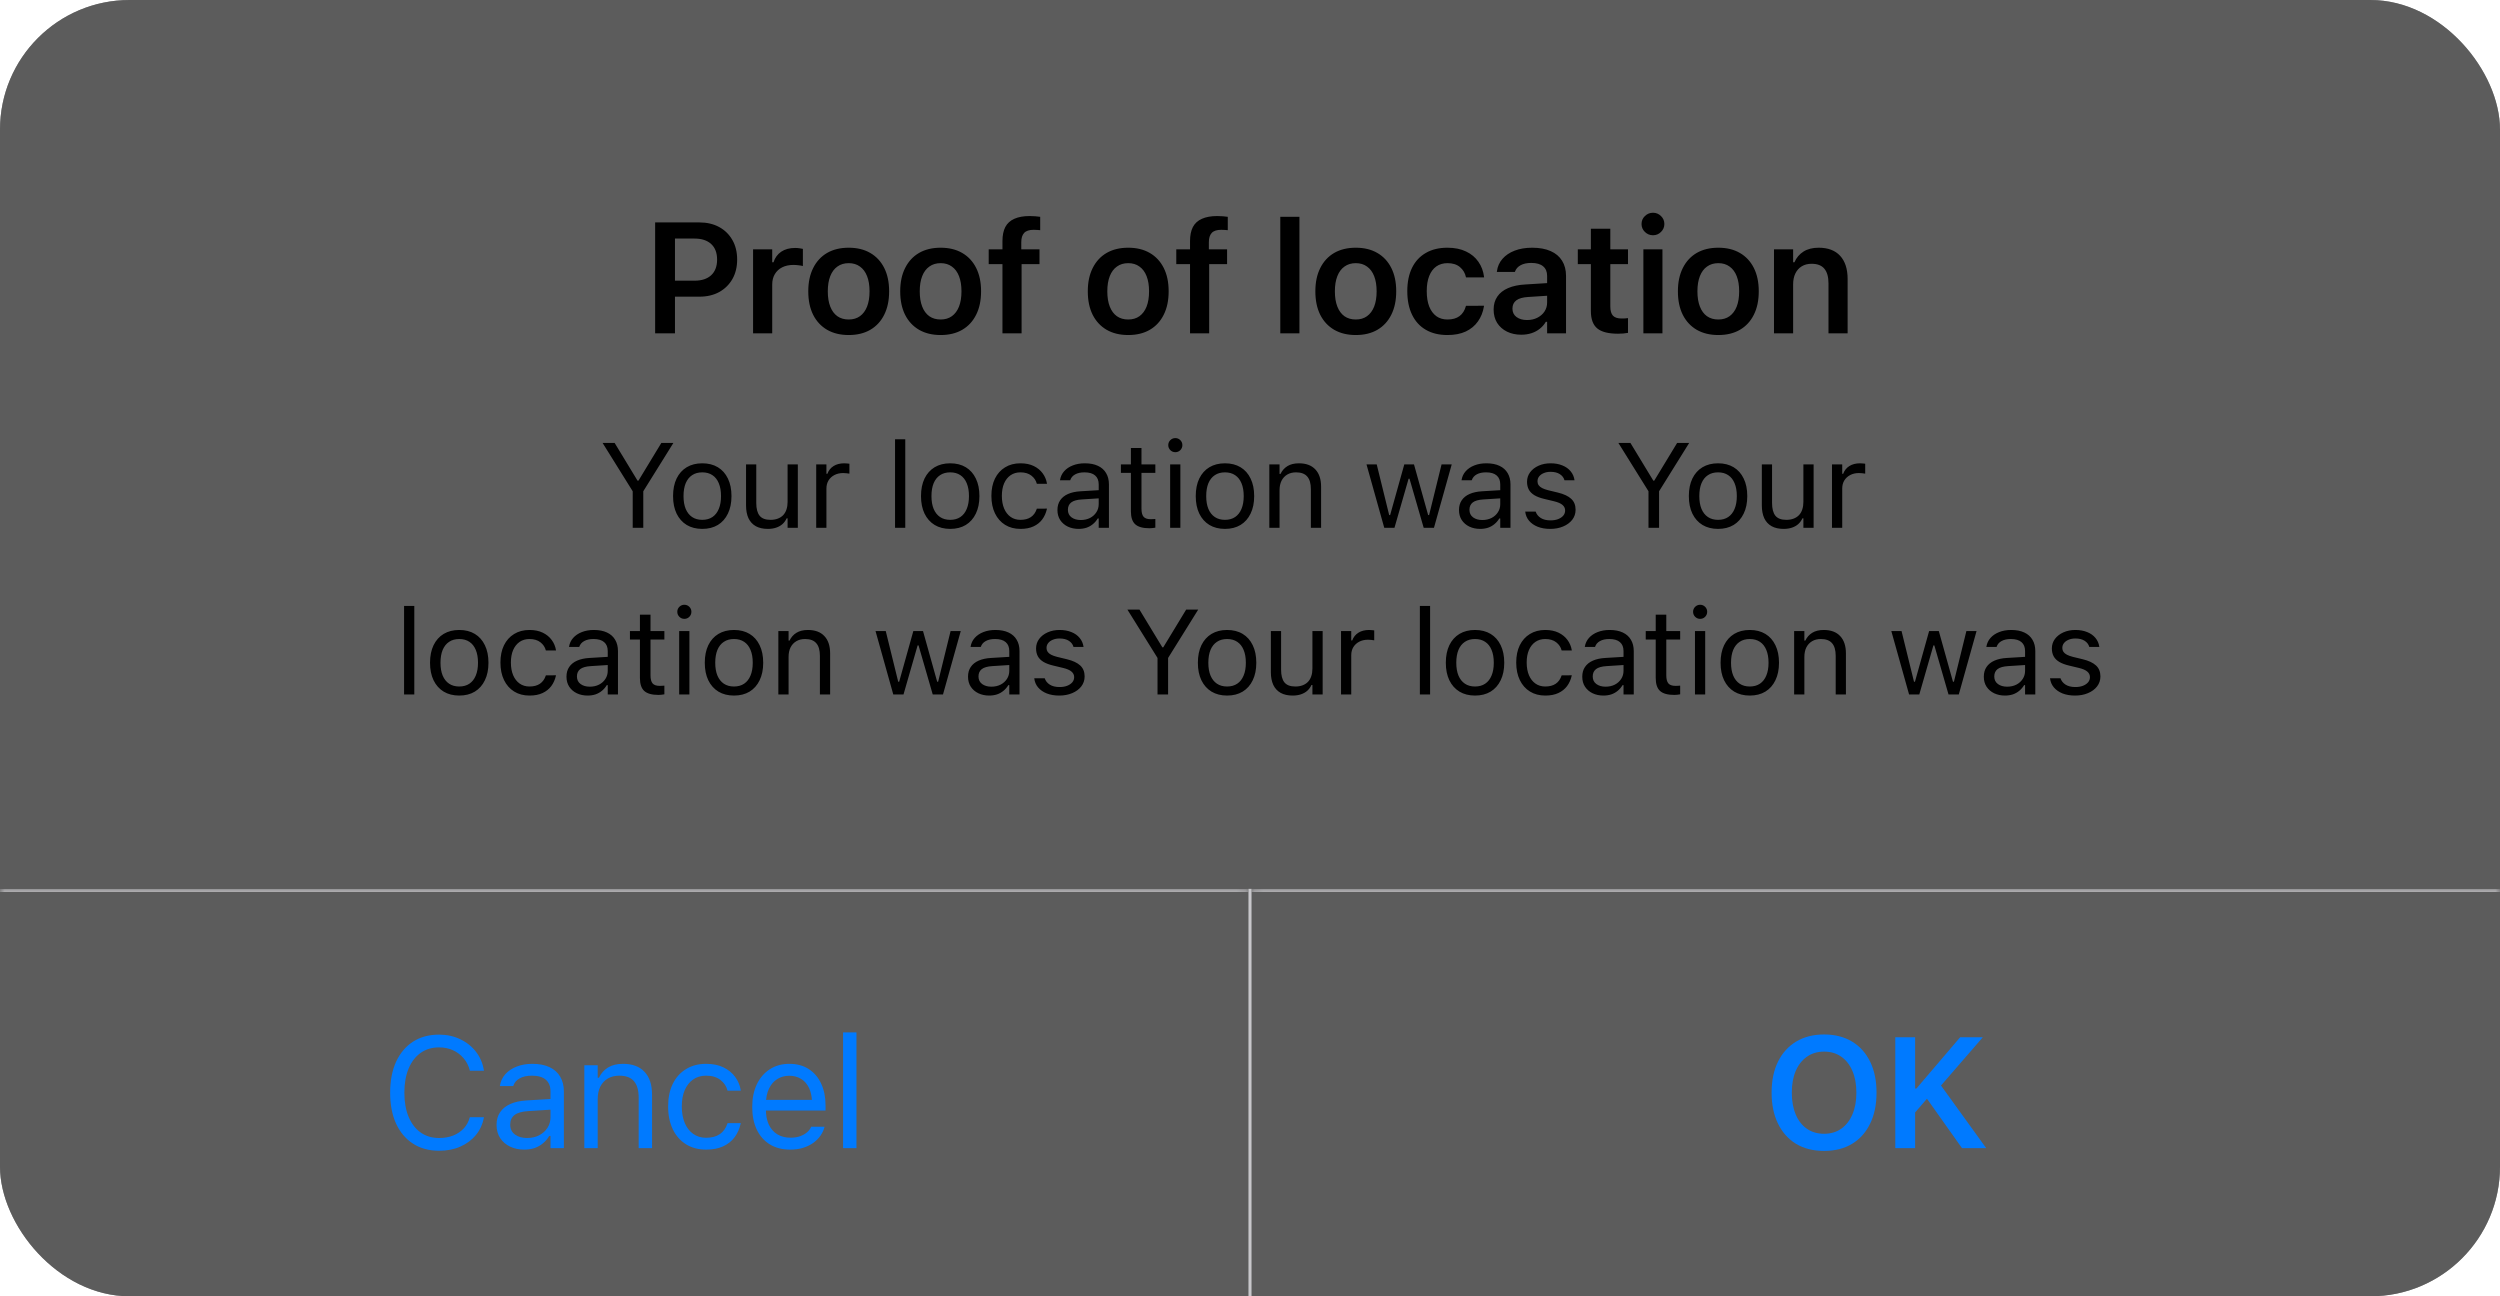 <svg width="270" height="140" viewBox="0 0 270 140" fill="none" xmlns="http://www.w3.org/2000/svg">
<g filter="url(#filter0_b_19_5733)">
<g clip-path="url(#clip0_19_5733)">
<rect width="270" height="140" rx="14" fill="#999999" fill-opacity="0.97"/>
<rect width="270" height="140" rx="14" fill="#5C5C5C" style="mix-blend-mode:color-dodge"/>
<path d="M71.826 32.041V30.314H75.014C75.783 30.314 76.381 30.117 76.807 29.725C77.233 29.326 77.446 28.767 77.446 28.048V28.031C77.446 27.306 77.233 26.747 76.807 26.355C76.381 25.962 75.783 25.765 75.014 25.765H71.826V24.022H75.537C76.35 24.022 77.061 24.188 77.67 24.52C78.279 24.852 78.755 25.32 79.098 25.923C79.441 26.52 79.612 27.221 79.612 28.023V28.04C79.612 28.836 79.441 29.537 79.098 30.14C78.755 30.737 78.279 31.205 77.67 31.543C77.061 31.875 76.35 32.041 75.537 32.041H71.826ZM70.755 36V24.022H72.897V36H70.755ZM81.332 36V26.927H83.399V28.322H83.54C83.695 27.835 83.972 27.456 84.37 27.185C84.774 26.913 85.275 26.778 85.873 26.778C86.028 26.778 86.18 26.789 86.329 26.811C86.484 26.828 86.612 26.85 86.711 26.877V28.729C86.545 28.69 86.376 28.662 86.205 28.645C86.039 28.623 85.865 28.612 85.682 28.612C85.223 28.612 84.821 28.698 84.478 28.87C84.135 29.041 83.87 29.287 83.681 29.608C83.493 29.924 83.399 30.297 83.399 30.729V36H81.332ZM91.66 36.183C90.758 36.183 89.981 35.995 89.328 35.618C88.675 35.236 88.171 34.694 87.817 33.991C87.468 33.288 87.294 32.447 87.294 31.468V31.451C87.294 30.483 87.471 29.647 87.825 28.944C88.179 28.236 88.68 27.694 89.328 27.317C89.981 26.941 90.758 26.753 91.66 26.753C92.562 26.753 93.337 26.941 93.984 27.317C94.637 27.694 95.141 28.233 95.495 28.936C95.849 29.639 96.026 30.477 96.026 31.451V31.468C96.026 32.447 95.849 33.288 95.495 33.991C95.146 34.694 94.646 35.236 93.993 35.618C93.345 35.995 92.568 36.183 91.66 36.183ZM91.66 34.506C92.136 34.506 92.54 34.387 92.872 34.149C93.21 33.905 93.467 33.56 93.644 33.111C93.821 32.658 93.91 32.112 93.91 31.476V31.459C93.91 30.817 93.821 30.273 93.644 29.824C93.467 29.37 93.21 29.025 92.872 28.787C92.54 28.543 92.136 28.421 91.66 28.421C91.184 28.421 90.777 28.543 90.44 28.787C90.102 29.025 89.845 29.37 89.668 29.824C89.491 30.273 89.402 30.817 89.402 31.459V31.476C89.402 32.112 89.491 32.658 89.668 33.111C89.845 33.565 90.1 33.911 90.432 34.149C90.769 34.387 91.179 34.506 91.66 34.506ZM101.589 36.183C100.687 36.183 99.91 35.995 99.257 35.618C98.604 35.236 98.1 34.694 97.746 33.991C97.398 33.288 97.223 32.447 97.223 31.468V31.451C97.223 30.483 97.4 29.647 97.754 28.944C98.109 28.236 98.609 27.694 99.257 27.317C99.91 26.941 100.687 26.753 101.589 26.753C102.491 26.753 103.266 26.941 103.914 27.317C104.567 27.694 105.07 28.233 105.424 28.936C105.779 29.639 105.956 30.477 105.956 31.451V31.468C105.956 32.447 105.779 33.288 105.424 33.991C105.076 34.694 104.575 35.236 103.922 35.618C103.275 35.995 102.497 36.183 101.589 36.183ZM101.589 34.506C102.065 34.506 102.469 34.387 102.801 34.149C103.139 33.905 103.396 33.56 103.573 33.111C103.75 32.658 103.839 32.112 103.839 31.476V31.459C103.839 30.817 103.75 30.273 103.573 29.824C103.396 29.37 103.139 29.025 102.801 28.787C102.469 28.543 102.065 28.421 101.589 28.421C101.114 28.421 100.707 28.543 100.369 28.787C100.032 29.025 99.774 29.37 99.597 29.824C99.42 30.273 99.332 30.817 99.332 31.459V31.476C99.332 32.112 99.42 32.658 99.597 33.111C99.774 33.565 100.029 33.911 100.361 34.149C100.699 34.387 101.108 34.506 101.589 34.506ZM108.265 36V28.529H106.779V26.927H108.265V26.031C108.265 25.422 108.367 24.919 108.572 24.52C108.782 24.122 109.106 23.826 109.543 23.632C109.98 23.433 110.534 23.333 111.203 23.333C111.425 23.333 111.63 23.341 111.818 23.358C112.006 23.369 112.18 23.388 112.341 23.416V24.86C112.263 24.849 112.164 24.841 112.042 24.835C111.92 24.824 111.787 24.819 111.643 24.819C111.156 24.819 110.81 24.932 110.606 25.159C110.401 25.381 110.299 25.71 110.299 26.147V26.927H112.266V28.529H110.332V36H108.265ZM121.848 36.183C120.946 36.183 120.169 35.995 119.516 35.618C118.863 35.236 118.359 34.694 118.005 33.991C117.656 33.288 117.482 32.447 117.482 31.468V31.451C117.482 30.483 117.659 29.647 118.013 28.944C118.367 28.236 118.868 27.694 119.516 27.317C120.169 26.941 120.946 26.753 121.848 26.753C122.75 26.753 123.525 26.941 124.173 27.317C124.825 27.694 125.329 28.233 125.683 28.936C126.037 29.639 126.214 30.477 126.214 31.451V31.468C126.214 32.447 126.037 33.288 125.683 33.991C125.335 34.694 124.834 35.236 124.181 35.618C123.533 35.995 122.756 36.183 121.848 36.183ZM121.848 34.506C122.324 34.506 122.728 34.387 123.06 34.149C123.398 33.905 123.655 33.56 123.832 33.111C124.009 32.658 124.098 32.112 124.098 31.476V31.459C124.098 30.817 124.009 30.273 123.832 29.824C123.655 29.37 123.398 29.025 123.06 28.787C122.728 28.543 122.324 28.421 121.848 28.421C121.372 28.421 120.966 28.543 120.628 28.787C120.291 29.025 120.033 29.37 119.856 29.824C119.679 30.273 119.59 30.817 119.59 31.459V31.476C119.59 32.112 119.679 32.658 119.856 33.111C120.033 33.565 120.288 33.911 120.62 34.149C120.957 34.387 121.367 34.506 121.848 34.506ZM128.524 36V28.529H127.038V26.927H128.524V26.031C128.524 25.422 128.626 24.919 128.831 24.52C129.041 24.122 129.365 23.826 129.802 23.632C130.239 23.433 130.793 23.333 131.462 23.333C131.684 23.333 131.888 23.341 132.076 23.358C132.265 23.369 132.439 23.388 132.599 23.416V24.86C132.522 24.849 132.422 24.841 132.301 24.835C132.179 24.824 132.046 24.819 131.902 24.819C131.415 24.819 131.069 24.932 130.865 25.159C130.66 25.381 130.557 25.71 130.557 26.147V26.927H132.525V28.529H130.591V36H128.524ZM138.272 36V23.416H140.339V36H138.272ZM146.425 36.183C145.523 36.183 144.746 35.995 144.093 35.618C143.44 35.236 142.936 34.694 142.582 33.991C142.233 33.288 142.059 32.447 142.059 31.468V31.451C142.059 30.483 142.236 29.647 142.59 28.944C142.944 28.236 143.445 27.694 144.093 27.317C144.746 26.941 145.523 26.753 146.425 26.753C147.327 26.753 148.102 26.941 148.749 27.317C149.402 27.694 149.906 28.233 150.26 28.936C150.614 29.639 150.791 30.477 150.791 31.451V31.468C150.791 32.447 150.614 33.288 150.26 33.991C149.911 34.694 149.411 35.236 148.758 35.618C148.11 35.995 147.333 36.183 146.425 36.183ZM146.425 34.506C146.901 34.506 147.305 34.387 147.637 34.149C147.975 33.905 148.232 33.56 148.409 33.111C148.586 32.658 148.675 32.112 148.675 31.476V31.459C148.675 30.817 148.586 30.273 148.409 29.824C148.232 29.37 147.975 29.025 147.637 28.787C147.305 28.543 146.901 28.421 146.425 28.421C145.949 28.421 145.543 28.543 145.205 28.787C144.867 29.025 144.61 29.37 144.433 29.824C144.256 30.273 144.167 30.817 144.167 31.459V31.476C144.167 32.112 144.256 32.658 144.433 33.111C144.61 33.565 144.865 33.911 145.197 34.149C145.534 34.387 145.944 34.506 146.425 34.506ZM156.33 36.183C155.417 36.183 154.636 35.995 153.989 35.618C153.341 35.242 152.846 34.7 152.503 33.991C152.16 33.283 151.988 32.436 151.988 31.451V31.435C151.988 30.455 152.16 29.617 152.503 28.919C152.846 28.222 153.341 27.688 153.989 27.317C154.636 26.941 155.414 26.753 156.321 26.753C157.102 26.753 157.771 26.889 158.33 27.16C158.895 27.425 159.34 27.796 159.667 28.272C159.999 28.742 160.203 29.293 160.281 29.924V29.957H158.33L158.322 29.932C158.228 29.489 158.012 29.127 157.674 28.845C157.342 28.562 156.894 28.421 156.33 28.421C155.859 28.421 155.455 28.54 155.118 28.778C154.786 29.016 154.531 29.359 154.354 29.808C154.177 30.256 154.088 30.798 154.088 31.435V31.451C154.088 32.093 154.177 32.644 154.354 33.103C154.537 33.557 154.794 33.905 155.126 34.149C155.458 34.387 155.859 34.506 156.33 34.506C156.866 34.506 157.298 34.384 157.625 34.141C157.957 33.897 158.186 33.537 158.314 33.062L158.33 33.028L160.272 33.02L160.264 33.095C160.165 33.709 159.949 34.248 159.617 34.713C159.29 35.178 158.853 35.541 158.305 35.801C157.757 36.055 157.099 36.183 156.33 36.183ZM164.292 36.149C163.722 36.149 163.21 36.039 162.756 35.817C162.308 35.596 161.954 35.283 161.694 34.879C161.439 34.47 161.312 33.988 161.312 33.435V33.419C161.312 32.882 161.445 32.42 161.71 32.032C161.976 31.639 162.366 31.332 162.881 31.111C163.395 30.89 164.021 30.759 164.757 30.721L168.11 30.513V31.875L165.047 32.074C164.466 32.107 164.037 32.229 163.76 32.439C163.484 32.649 163.345 32.943 163.345 33.319V33.335C163.345 33.723 163.492 34.024 163.785 34.24C164.084 34.456 164.463 34.564 164.923 34.564C165.338 34.564 165.708 34.481 166.035 34.315C166.361 34.149 166.619 33.925 166.807 33.643C166.995 33.355 167.089 33.031 167.089 32.671V29.799C167.089 29.346 166.945 29 166.657 28.762C166.37 28.518 165.944 28.396 165.379 28.396C164.909 28.396 164.524 28.48 164.225 28.645C163.926 28.806 163.724 29.036 163.619 29.334L163.611 29.368H161.66L161.669 29.293C161.735 28.784 161.934 28.338 162.266 27.956C162.598 27.575 163.038 27.279 163.586 27.068C164.134 26.858 164.765 26.753 165.479 26.753C166.265 26.753 166.929 26.875 167.471 27.118C168.013 27.356 168.426 27.705 168.708 28.164C168.99 28.618 169.131 29.163 169.131 29.799V36H167.089V34.755H166.948C166.782 35.043 166.566 35.292 166.301 35.502C166.04 35.712 165.742 35.873 165.404 35.983C165.066 36.094 164.696 36.149 164.292 36.149ZM174.752 36.041C173.712 36.041 172.962 35.851 172.503 35.469C172.044 35.087 171.814 34.462 171.814 33.593V28.529H170.403V26.927H171.814V24.703H173.914V26.927H175.823V28.529H173.914V33.103C173.914 33.551 174.008 33.88 174.196 34.091C174.39 34.296 174.7 34.398 175.126 34.398C175.275 34.398 175.397 34.395 175.491 34.39C175.591 34.379 175.701 34.367 175.823 34.356V35.95C175.679 35.978 175.513 36 175.325 36.017C175.142 36.033 174.952 36.041 174.752 36.041ZM177.485 36V26.927H179.544V36H177.485ZM178.523 25.408C178.185 25.408 177.894 25.289 177.651 25.051C177.407 24.813 177.286 24.528 177.286 24.196C177.286 23.853 177.407 23.565 177.651 23.333C177.894 23.095 178.185 22.976 178.523 22.976C178.86 22.976 179.148 23.095 179.386 23.333C179.629 23.565 179.751 23.853 179.751 24.196C179.751 24.528 179.629 24.813 179.386 25.051C179.148 25.289 178.86 25.408 178.523 25.408ZM185.58 36.183C184.678 36.183 183.9 35.995 183.247 35.618C182.594 35.236 182.091 34.694 181.737 33.991C181.388 33.288 181.214 32.447 181.214 31.468V31.451C181.214 30.483 181.391 29.647 181.745 28.944C182.099 28.236 182.6 27.694 183.247 27.317C183.9 26.941 184.678 26.753 185.58 26.753C186.482 26.753 187.257 26.941 187.904 27.317C188.557 27.694 189.061 28.233 189.415 28.936C189.769 29.639 189.946 30.477 189.946 31.451V31.468C189.946 32.447 189.769 33.288 189.415 33.991C189.066 34.694 188.565 35.236 187.912 35.618C187.265 35.995 186.487 36.183 185.58 36.183ZM185.58 34.506C186.056 34.506 186.46 34.387 186.792 34.149C187.129 33.905 187.387 33.56 187.564 33.111C187.741 32.658 187.829 32.112 187.829 31.476V31.459C187.829 30.817 187.741 30.273 187.564 29.824C187.387 29.37 187.129 29.025 186.792 28.787C186.46 28.543 186.056 28.421 185.58 28.421C185.104 28.421 184.697 28.543 184.36 28.787C184.022 29.025 183.765 29.37 183.588 29.824C183.411 30.273 183.322 30.817 183.322 31.459V31.476C183.322 32.112 183.411 32.658 183.588 33.111C183.765 33.565 184.019 33.911 184.351 34.149C184.689 34.387 185.098 34.506 185.58 34.506ZM191.591 36V26.927H193.658V28.322H193.799C194.015 27.829 194.342 27.445 194.779 27.168C195.216 26.891 195.761 26.753 196.414 26.753C197.427 26.753 198.201 27.046 198.738 27.633C199.275 28.219 199.543 29.052 199.543 30.131V36H197.477V30.613C197.477 29.904 197.327 29.373 197.028 29.019C196.735 28.665 196.276 28.488 195.65 28.488C195.241 28.488 194.887 28.579 194.588 28.762C194.289 28.944 194.059 29.202 193.899 29.534C193.738 29.866 193.658 30.259 193.658 30.712V36H191.591Z" fill="black"/>
<path d="M68.332 57V53.058L65.082 47.84H66.383L68.852 51.909H68.954L71.423 47.84H72.724L69.474 53.058V57H68.332ZM75.845 57.121C75.198 57.121 74.637 56.979 74.163 56.695C73.694 56.408 73.33 55.999 73.072 55.47C72.818 54.941 72.691 54.313 72.691 53.585V53.572C72.691 52.84 72.818 52.21 73.072 51.681C73.33 51.152 73.694 50.745 74.163 50.462C74.637 50.178 75.198 50.037 75.845 50.037C76.497 50.037 77.058 50.178 77.528 50.462C77.997 50.745 78.359 51.152 78.613 51.681C78.871 52.21 79 52.84 79 53.572V53.585C79 54.313 78.871 54.941 78.613 55.47C78.359 55.999 77.997 56.408 77.528 56.695C77.058 56.979 76.497 57.121 75.845 57.121ZM75.845 56.143C76.277 56.143 76.643 56.041 76.944 55.838C77.244 55.635 77.472 55.343 77.629 54.962C77.79 54.581 77.87 54.122 77.87 53.585V53.572C77.87 53.031 77.79 52.569 77.629 52.188C77.472 51.808 77.244 51.518 76.944 51.319C76.643 51.116 76.277 51.014 75.845 51.014C75.414 51.014 75.048 51.116 74.747 51.319C74.447 51.518 74.216 51.808 74.055 52.188C73.899 52.569 73.82 53.031 73.82 53.572V53.585C73.82 54.122 73.899 54.581 74.055 54.962C74.216 55.343 74.447 55.635 74.747 55.838C75.048 56.041 75.414 56.143 75.845 56.143ZM82.928 57.121C82.411 57.121 81.978 57.023 81.626 56.829C81.275 56.63 81.011 56.342 80.833 55.965C80.659 55.584 80.573 55.125 80.573 54.588V50.157H81.677V54.321C81.677 54.935 81.796 55.392 82.033 55.692C82.274 55.993 82.667 56.143 83.213 56.143C83.514 56.143 83.778 56.099 84.007 56.01C84.239 55.921 84.434 55.794 84.591 55.629C84.747 55.46 84.864 55.257 84.94 55.02C85.02 54.778 85.06 54.508 85.06 54.207V50.157H86.165V57H85.06V55.978H84.959C84.849 56.219 84.699 56.427 84.508 56.6C84.318 56.769 84.089 56.898 83.823 56.987C83.56 57.076 83.262 57.121 82.928 57.121ZM88.15 57V50.157H89.254V51.173H89.356C89.487 50.813 89.709 50.534 90.022 50.335C90.336 50.136 90.723 50.037 91.184 50.037C91.29 50.037 91.394 50.043 91.495 50.056C91.601 50.064 91.681 50.073 91.736 50.081V51.154C91.622 51.133 91.51 51.118 91.4 51.109C91.294 51.097 91.18 51.09 91.057 51.09C90.706 51.09 90.395 51.16 90.124 51.3C89.853 51.44 89.639 51.634 89.483 51.884C89.331 52.133 89.254 52.425 89.254 52.76V57H88.15ZM96.665 57V47.44H97.769V57H96.665ZM102.623 57.121C101.976 57.121 101.415 56.979 100.941 56.695C100.472 56.408 100.108 55.999 99.85 55.47C99.596 54.941 99.469 54.313 99.469 53.585V53.572C99.469 52.84 99.596 52.21 99.85 51.681C100.108 51.152 100.472 50.745 100.941 50.462C101.415 50.178 101.976 50.037 102.623 50.037C103.275 50.037 103.836 50.178 104.306 50.462C104.775 50.745 105.137 51.152 105.391 51.681C105.649 52.21 105.778 52.84 105.778 53.572V53.585C105.778 54.313 105.649 54.941 105.391 55.47C105.137 55.999 104.775 56.408 104.306 56.695C103.836 56.979 103.275 57.121 102.623 57.121ZM102.623 56.143C103.055 56.143 103.421 56.041 103.722 55.838C104.022 55.635 104.251 55.343 104.407 54.962C104.568 54.581 104.648 54.122 104.648 53.585V53.572C104.648 53.031 104.568 52.569 104.407 52.188C104.251 51.808 104.022 51.518 103.722 51.319C103.421 51.116 103.055 51.014 102.623 51.014C102.192 51.014 101.826 51.116 101.525 51.319C101.225 51.518 100.994 51.808 100.833 52.188C100.677 52.569 100.598 53.031 100.598 53.572V53.585C100.598 54.122 100.677 54.581 100.833 54.962C100.994 55.343 101.225 55.635 101.525 55.838C101.826 56.041 102.192 56.143 102.623 56.143ZM110.213 57.121C109.574 57.121 109.02 56.975 108.55 56.683C108.081 56.391 107.717 55.978 107.458 55.445C107.2 54.912 107.071 54.283 107.071 53.56V53.547C107.071 52.836 107.198 52.218 107.452 51.693C107.71 51.169 108.074 50.762 108.544 50.475C109.014 50.183 109.568 50.037 110.207 50.037C110.761 50.037 111.24 50.134 111.642 50.329C112.044 50.523 112.365 50.786 112.606 51.116C112.848 51.442 113.002 51.808 113.07 52.214L113.076 52.252H111.978L111.972 52.233C111.887 51.894 111.694 51.607 111.394 51.37C111.094 51.133 110.698 51.014 110.207 51.014C109.797 51.014 109.441 51.118 109.141 51.325C108.84 51.533 108.607 51.827 108.442 52.208C108.282 52.584 108.201 53.031 108.201 53.547V53.56C108.201 54.084 108.284 54.541 108.449 54.931C108.614 55.316 108.847 55.614 109.147 55.826C109.447 56.037 109.801 56.143 110.207 56.143C110.668 56.143 111.045 56.044 111.337 55.845C111.629 55.646 111.838 55.356 111.965 54.975L111.978 54.937L113.07 54.931L113.057 55.001C112.964 55.411 112.799 55.777 112.562 56.099C112.325 56.416 112.012 56.666 111.623 56.848C111.233 57.03 110.763 57.121 110.213 57.121ZM116.489 57.121C116.058 57.121 115.668 57.038 115.321 56.873C114.979 56.708 114.706 56.473 114.503 56.169C114.304 55.864 114.204 55.504 114.204 55.089V55.077C114.204 54.67 114.302 54.323 114.496 54.036C114.691 53.744 114.974 53.515 115.347 53.35C115.719 53.185 116.17 53.088 116.699 53.058L119.213 52.906V53.788L116.832 53.94C116.312 53.97 115.931 54.078 115.69 54.264C115.453 54.45 115.334 54.713 115.334 55.051V55.064C115.334 55.411 115.465 55.682 115.728 55.877C115.99 56.067 116.32 56.162 116.718 56.162C117.095 56.162 117.429 56.088 117.721 55.94C118.013 55.788 118.241 55.582 118.406 55.324C118.576 55.066 118.66 54.774 118.66 54.448V52.315C118.66 51.892 118.531 51.571 118.273 51.351C118.019 51.126 117.636 51.014 117.124 51.014C116.714 51.014 116.377 51.088 116.115 51.236C115.852 51.38 115.677 51.585 115.588 51.852L115.582 51.871H114.477L114.484 51.833C114.543 51.473 114.691 51.16 114.928 50.894C115.169 50.623 115.48 50.413 115.861 50.265C116.242 50.113 116.676 50.037 117.162 50.037C117.721 50.037 118.193 50.128 118.578 50.31C118.967 50.492 119.261 50.754 119.46 51.097C119.663 51.435 119.765 51.842 119.765 52.315V57H118.66V55.991H118.559C118.415 56.232 118.239 56.437 118.032 56.606C117.829 56.776 117.598 56.905 117.34 56.994C117.082 57.078 116.798 57.121 116.489 57.121ZM124.136 57.051C123.434 57.051 122.924 56.909 122.607 56.626C122.294 56.342 122.137 55.874 122.137 55.223V51.071H121.058V50.157H122.137V48.386H123.28V50.157H124.778V51.071H123.28V54.943C123.28 55.345 123.356 55.635 123.508 55.813C123.66 55.986 123.914 56.073 124.27 56.073C124.367 56.073 124.45 56.071 124.517 56.067C124.589 56.063 124.676 56.056 124.778 56.048V56.987C124.672 57.004 124.566 57.019 124.46 57.032C124.354 57.044 124.247 57.051 124.136 57.051ZM126.375 57V50.157H127.48V57H126.375ZM126.934 48.837C126.727 48.837 126.547 48.763 126.394 48.615C126.246 48.462 126.172 48.283 126.172 48.075C126.172 47.864 126.246 47.684 126.394 47.536C126.547 47.388 126.727 47.313 126.934 47.313C127.146 47.313 127.325 47.388 127.474 47.536C127.622 47.684 127.696 47.864 127.696 48.075C127.696 48.283 127.622 48.462 127.474 48.615C127.325 48.763 127.146 48.837 126.934 48.837ZM132.296 57.121C131.648 57.121 131.088 56.979 130.614 56.695C130.144 56.408 129.78 55.999 129.522 55.47C129.268 54.941 129.141 54.313 129.141 53.585V53.572C129.141 52.84 129.268 52.21 129.522 51.681C129.78 51.152 130.144 50.745 130.614 50.462C131.088 50.178 131.648 50.037 132.296 50.037C132.948 50.037 133.508 50.178 133.978 50.462C134.448 50.745 134.81 51.152 135.063 51.681C135.322 52.21 135.451 52.84 135.451 53.572V53.585C135.451 54.313 135.322 54.941 135.063 55.47C134.81 55.999 134.448 56.408 133.978 56.695C133.508 56.979 132.948 57.121 132.296 57.121ZM132.296 56.143C132.728 56.143 133.094 56.041 133.394 55.838C133.694 55.635 133.923 55.343 134.08 54.962C134.24 54.581 134.321 54.122 134.321 53.585V53.572C134.321 53.031 134.24 52.569 134.08 52.188C133.923 51.808 133.694 51.518 133.394 51.319C133.094 51.116 132.728 51.014 132.296 51.014C131.864 51.014 131.498 51.116 131.198 51.319C130.897 51.518 130.667 51.808 130.506 52.188C130.349 52.569 130.271 53.031 130.271 53.572V53.585C130.271 54.122 130.349 54.581 130.506 54.962C130.667 55.343 130.897 55.635 131.198 55.838C131.498 56.041 131.864 56.143 132.296 56.143ZM137.087 57V50.157H138.191V51.185H138.293C138.466 50.822 138.716 50.54 139.042 50.341C139.367 50.138 139.782 50.037 140.286 50.037C141.056 50.037 141.646 50.257 142.057 50.697C142.471 51.133 142.679 51.757 142.679 52.569V57H141.574V52.836C141.574 52.218 141.443 51.761 141.181 51.465C140.923 51.164 140.521 51.014 139.975 51.014C139.611 51.014 139.296 51.092 139.029 51.249C138.762 51.406 138.555 51.628 138.407 51.916C138.263 52.203 138.191 52.548 138.191 52.95V57H137.087ZM149.499 57L147.582 50.157H148.686L150.032 55.629H150.134L151.663 50.157H152.711L154.241 55.629H154.342L155.688 50.157H156.786L154.869 57H153.758L152.228 51.706H152.127L150.603 57H149.499ZM159.856 57.121C159.425 57.121 159.035 57.038 158.688 56.873C158.346 56.708 158.073 56.473 157.87 56.169C157.671 55.864 157.571 55.504 157.571 55.089V55.077C157.571 54.67 157.669 54.323 157.863 54.036C158.058 53.744 158.341 53.515 158.714 53.35C159.086 53.185 159.537 53.088 160.066 53.058L162.58 52.906V53.788L160.199 53.94C159.679 53.97 159.298 54.078 159.057 54.264C158.82 54.45 158.701 54.713 158.701 55.051V55.064C158.701 55.411 158.832 55.682 159.095 55.877C159.357 56.067 159.687 56.162 160.085 56.162C160.462 56.162 160.796 56.088 161.088 55.94C161.38 55.788 161.608 55.582 161.773 55.324C161.943 55.066 162.027 54.774 162.027 54.448V52.315C162.027 51.892 161.898 51.571 161.64 51.351C161.386 51.126 161.003 51.014 160.491 51.014C160.081 51.014 159.744 51.088 159.482 51.236C159.22 51.38 159.044 51.585 158.955 51.852L158.949 51.871H157.844L157.851 51.833C157.91 51.473 158.058 51.16 158.295 50.894C158.536 50.623 158.847 50.413 159.228 50.265C159.609 50.113 160.043 50.037 160.529 50.037C161.088 50.037 161.56 50.128 161.945 50.31C162.334 50.492 162.628 50.754 162.827 51.097C163.03 51.435 163.132 51.842 163.132 52.315V57H162.027V55.991H161.926C161.782 56.232 161.606 56.437 161.399 56.606C161.196 56.776 160.965 56.905 160.707 56.994C160.449 57.078 160.165 57.121 159.856 57.121ZM167.421 57.121C166.913 57.121 166.465 57.044 166.075 56.892C165.686 56.736 165.373 56.518 165.136 56.238C164.903 55.959 164.766 55.631 164.723 55.254H165.853C165.946 55.538 166.128 55.766 166.399 55.94C166.67 56.113 167.023 56.2 167.459 56.2C167.768 56.2 168.039 56.156 168.272 56.067C168.509 55.974 168.695 55.849 168.83 55.692C168.966 55.532 169.033 55.347 169.033 55.14V55.127C169.033 54.895 168.94 54.698 168.754 54.537C168.568 54.372 168.263 54.239 167.84 54.137L166.78 53.883C166.353 53.782 166.001 53.651 165.726 53.49C165.451 53.325 165.248 53.124 165.117 52.887C164.986 52.645 164.92 52.362 164.92 52.036V52.03C164.92 51.649 165.03 51.308 165.25 51.008C165.474 50.707 165.779 50.47 166.164 50.297C166.549 50.123 166.983 50.037 167.465 50.037C167.944 50.037 168.367 50.113 168.735 50.265C169.107 50.413 169.406 50.625 169.63 50.9C169.859 51.175 169.998 51.499 170.049 51.871H168.964C168.892 51.6 168.727 51.38 168.468 51.211C168.21 51.042 167.874 50.957 167.459 50.957C167.188 50.957 166.947 51.002 166.735 51.09C166.524 51.175 166.357 51.294 166.234 51.446C166.111 51.598 166.05 51.776 166.05 51.979V51.992C166.05 52.144 166.09 52.279 166.171 52.398C166.251 52.516 166.376 52.62 166.545 52.709C166.714 52.798 166.932 52.876 167.199 52.944L168.253 53.198C168.896 53.354 169.374 53.579 169.687 53.871C170.005 54.163 170.163 54.554 170.163 55.045V55.058C170.163 55.464 170.043 55.824 169.801 56.137C169.56 56.446 169.232 56.687 168.818 56.86C168.407 57.034 167.942 57.121 167.421 57.121ZM178.037 57V53.058L174.787 47.84H176.088L178.558 51.909H178.659L181.128 47.84H182.43L179.18 53.058V57H178.037ZM185.551 57.121C184.903 57.121 184.343 56.979 183.869 56.695C183.399 56.408 183.035 55.999 182.777 55.47C182.523 54.941 182.396 54.313 182.396 53.585V53.572C182.396 52.84 182.523 52.21 182.777 51.681C183.035 51.152 183.399 50.745 183.869 50.462C184.343 50.178 184.903 50.037 185.551 50.037C186.203 50.037 186.763 50.178 187.233 50.462C187.703 50.745 188.064 51.152 188.318 51.681C188.577 52.21 188.706 52.84 188.706 53.572V53.585C188.706 54.313 188.577 54.941 188.318 55.47C188.064 55.999 187.703 56.408 187.233 56.695C186.763 56.979 186.203 57.121 185.551 57.121ZM185.551 56.143C185.982 56.143 186.349 56.041 186.649 55.838C186.949 55.635 187.178 55.343 187.335 54.962C187.495 54.581 187.576 54.122 187.576 53.585V53.572C187.576 53.031 187.495 52.569 187.335 52.188C187.178 51.808 186.949 51.518 186.649 51.319C186.349 51.116 185.982 51.014 185.551 51.014C185.119 51.014 184.753 51.116 184.453 51.319C184.152 51.518 183.922 51.808 183.761 52.188C183.604 52.569 183.526 53.031 183.526 53.572V53.585C183.526 54.122 183.604 54.581 183.761 54.962C183.922 55.343 184.152 55.635 184.453 55.838C184.753 56.041 185.119 56.143 185.551 56.143ZM192.633 57.121C192.117 57.121 191.683 57.023 191.332 56.829C190.98 56.63 190.716 56.342 190.538 55.965C190.365 55.584 190.278 55.125 190.278 54.588V50.157H191.382V54.321C191.382 54.935 191.501 55.392 191.738 55.692C191.979 55.993 192.373 56.143 192.919 56.143C193.219 56.143 193.484 56.099 193.712 56.01C193.945 55.921 194.139 55.794 194.296 55.629C194.453 55.46 194.569 55.257 194.645 55.02C194.726 54.778 194.766 54.508 194.766 54.207V50.157H195.87V57H194.766V55.978H194.664C194.554 56.219 194.404 56.427 194.214 56.6C194.023 56.769 193.795 56.898 193.528 56.987C193.266 57.076 192.967 57.121 192.633 57.121ZM197.855 57V50.157H198.96V51.173H199.061C199.192 50.813 199.415 50.534 199.728 50.335C200.041 50.136 200.428 50.037 200.889 50.037C200.995 50.037 201.099 50.043 201.2 50.056C201.306 50.064 201.387 50.073 201.442 50.081V51.154C201.327 51.133 201.215 51.118 201.105 51.109C200.999 51.097 200.885 51.09 200.762 51.09C200.411 51.09 200.1 51.16 199.829 51.3C199.559 51.44 199.345 51.634 199.188 51.884C199.036 52.133 198.96 52.425 198.96 52.76V57H197.855ZM43.64 75V65.44H44.745V75H43.64ZM49.599 75.121C48.951 75.121 48.391 74.979 47.917 74.695C47.447 74.408 47.083 73.999 46.825 73.47C46.571 72.941 46.444 72.313 46.444 71.585V71.572C46.444 70.84 46.571 70.21 46.825 69.681C47.083 69.152 47.447 68.745 47.917 68.462C48.391 68.178 48.951 68.037 49.599 68.037C50.251 68.037 50.811 68.178 51.281 68.462C51.751 68.745 52.112 69.152 52.366 69.681C52.625 70.21 52.754 70.84 52.754 71.572V71.585C52.754 72.313 52.625 72.941 52.366 73.47C52.112 73.999 51.751 74.408 51.281 74.695C50.811 74.979 50.251 75.121 49.599 75.121ZM49.599 74.143C50.031 74.143 50.397 74.041 50.697 73.838C50.997 73.635 51.226 73.343 51.383 72.962C51.543 72.582 51.624 72.122 51.624 71.585V71.572C51.624 71.031 51.543 70.569 51.383 70.189C51.226 69.808 50.997 69.518 50.697 69.319C50.397 69.116 50.031 69.014 49.599 69.014C49.167 69.014 48.801 69.116 48.501 69.319C48.2 69.518 47.97 69.808 47.809 70.189C47.652 70.569 47.574 71.031 47.574 71.572V71.585C47.574 72.122 47.652 72.582 47.809 72.962C47.97 73.343 48.2 73.635 48.501 73.838C48.801 74.041 49.167 74.143 49.599 74.143ZM57.189 75.121C56.55 75.121 55.995 74.975 55.526 74.683C55.056 74.391 54.692 73.978 54.434 73.445C54.176 72.912 54.047 72.283 54.047 71.56V71.547C54.047 70.836 54.174 70.218 54.428 69.693C54.686 69.169 55.05 68.762 55.519 68.475C55.989 68.183 56.544 68.037 57.182 68.037C57.737 68.037 58.215 68.134 58.617 68.329C59.019 68.523 59.341 68.786 59.582 69.116C59.823 69.442 59.977 69.808 60.045 70.214L60.052 70.252H58.953L58.947 70.233C58.862 69.894 58.67 69.607 58.37 69.37C58.069 69.133 57.673 69.014 57.182 69.014C56.772 69.014 56.416 69.118 56.116 69.325C55.816 69.533 55.583 69.827 55.418 70.207C55.257 70.584 55.177 71.031 55.177 71.547V71.56C55.177 72.084 55.259 72.541 55.424 72.931C55.589 73.316 55.822 73.614 56.122 73.826C56.423 74.037 56.776 74.143 57.182 74.143C57.644 74.143 58.02 74.044 58.312 73.845C58.604 73.646 58.814 73.356 58.941 72.975L58.953 72.937L60.045 72.931L60.033 73.001C59.94 73.411 59.774 73.777 59.537 74.099C59.3 74.416 58.987 74.666 58.598 74.848C58.209 75.03 57.739 75.121 57.189 75.121ZM63.465 75.121C63.033 75.121 62.644 75.038 62.297 74.873C61.954 74.708 61.681 74.473 61.478 74.168C61.279 73.864 61.18 73.504 61.18 73.089V73.077C61.18 72.67 61.277 72.323 61.472 72.036C61.666 71.744 61.95 71.515 62.322 71.35C62.695 71.185 63.145 71.088 63.674 71.058L66.188 70.906V71.788L63.808 71.94C63.287 71.97 62.906 72.078 62.665 72.264C62.428 72.45 62.309 72.713 62.309 73.051V73.064C62.309 73.411 62.441 73.682 62.703 73.876C62.965 74.067 63.295 74.162 63.693 74.162C64.07 74.162 64.404 74.088 64.696 73.94C64.988 73.788 65.217 73.582 65.382 73.324C65.551 73.066 65.636 72.774 65.636 72.448V70.315C65.636 69.892 65.507 69.571 65.249 69.351C64.995 69.126 64.612 69.014 64.1 69.014C63.689 69.014 63.353 69.088 63.09 69.236C62.828 69.38 62.652 69.585 62.563 69.852L62.557 69.871H61.453L61.459 69.833C61.518 69.473 61.666 69.16 61.903 68.894C62.145 68.623 62.456 68.413 62.836 68.265C63.217 68.113 63.651 68.037 64.138 68.037C64.696 68.037 65.168 68.128 65.553 68.31C65.942 68.492 66.237 68.754 66.436 69.097C66.639 69.435 66.74 69.841 66.74 70.315V75H65.636V73.991H65.534C65.39 74.232 65.215 74.437 65.007 74.606C64.804 74.776 64.573 74.905 64.315 74.994C64.057 75.078 63.774 75.121 63.465 75.121ZM71.112 75.051C70.409 75.051 69.9 74.909 69.582 74.626C69.269 74.342 69.112 73.874 69.112 73.223V69.071H68.033V68.157H69.112V66.386H70.255V68.157H71.753V69.071H70.255V72.943C70.255 73.345 70.331 73.635 70.484 73.813C70.636 73.987 70.89 74.073 71.245 74.073C71.343 74.073 71.425 74.071 71.493 74.067C71.565 74.063 71.651 74.056 71.753 74.048V74.987C71.647 75.004 71.541 75.019 71.436 75.032C71.33 75.044 71.222 75.051 71.112 75.051ZM73.351 75V68.157H74.455V75H73.351ZM73.909 66.837C73.702 66.837 73.522 66.763 73.37 66.615C73.222 66.462 73.148 66.283 73.148 66.075C73.148 65.864 73.222 65.684 73.37 65.536C73.522 65.388 73.702 65.314 73.909 65.314C74.121 65.314 74.301 65.388 74.449 65.536C74.597 65.684 74.671 65.864 74.671 66.075C74.671 66.283 74.597 66.462 74.449 66.615C74.301 66.763 74.121 66.837 73.909 66.837ZM79.271 75.121C78.624 75.121 78.063 74.979 77.589 74.695C77.12 74.408 76.755 73.999 76.497 73.47C76.243 72.941 76.117 72.313 76.117 71.585V71.572C76.117 70.84 76.243 70.21 76.497 69.681C76.755 69.152 77.12 68.745 77.589 68.462C78.063 68.178 78.624 68.037 79.271 68.037C79.923 68.037 80.484 68.178 80.954 68.462C81.423 68.745 81.785 69.152 82.039 69.681C82.297 70.21 82.426 70.84 82.426 71.572V71.585C82.426 72.313 82.297 72.941 82.039 73.47C81.785 73.999 81.423 74.408 80.954 74.695C80.484 74.979 79.923 75.121 79.271 75.121ZM79.271 74.143C79.703 74.143 80.069 74.041 80.37 73.838C80.67 73.635 80.898 73.343 81.055 72.962C81.216 72.582 81.296 72.122 81.296 71.585V71.572C81.296 71.031 81.216 70.569 81.055 70.189C80.898 69.808 80.67 69.518 80.37 69.319C80.069 69.116 79.703 69.014 79.271 69.014C78.84 69.014 78.474 69.116 78.173 69.319C77.873 69.518 77.642 69.808 77.481 70.189C77.325 70.569 77.246 71.031 77.246 71.572V71.585C77.246 72.122 77.325 72.582 77.481 72.962C77.642 73.343 77.873 73.635 78.173 73.838C78.474 74.041 78.84 74.143 79.271 74.143ZM84.062 75V68.157H85.166V69.186H85.268C85.442 68.822 85.691 68.54 86.017 68.341C86.343 68.138 86.758 68.037 87.261 68.037C88.031 68.037 88.622 68.257 89.032 68.697C89.447 69.133 89.654 69.757 89.654 70.569V75H88.55V70.836C88.55 70.218 88.419 69.761 88.156 69.465C87.898 69.164 87.496 69.014 86.95 69.014C86.586 69.014 86.271 69.092 86.004 69.249C85.738 69.406 85.53 69.628 85.382 69.915C85.238 70.203 85.166 70.548 85.166 70.95V75H84.062ZM96.474 75L94.557 68.157H95.662L97.007 73.629H97.109L98.639 68.157H99.686L101.216 73.629H101.318L102.663 68.157H103.761L101.844 75H100.734L99.204 69.706H99.102L97.579 75H96.474ZM106.832 75.121C106.4 75.121 106.011 75.038 105.664 74.873C105.321 74.708 105.048 74.473 104.845 74.168C104.646 73.864 104.547 73.504 104.547 73.089V73.077C104.547 72.67 104.644 72.323 104.839 72.036C105.033 71.744 105.317 71.515 105.689 71.35C106.062 71.185 106.512 71.088 107.041 71.058L109.555 70.906V71.788L107.175 71.94C106.654 71.97 106.273 72.078 106.032 72.264C105.795 72.45 105.677 72.713 105.677 73.051V73.064C105.677 73.411 105.808 73.682 106.07 73.876C106.333 74.067 106.663 74.162 107.06 74.162C107.437 74.162 107.771 74.088 108.063 73.94C108.355 73.788 108.584 73.582 108.749 73.324C108.918 73.066 109.003 72.774 109.003 72.448V70.315C109.003 69.892 108.874 69.571 108.616 69.351C108.362 69.126 107.979 69.014 107.467 69.014C107.056 69.014 106.72 69.088 106.457 69.236C106.195 69.38 106.019 69.585 105.931 69.852L105.924 69.871H104.82L104.826 69.833C104.885 69.473 105.033 69.16 105.27 68.894C105.512 68.623 105.823 68.413 106.203 68.265C106.584 68.113 107.018 68.037 107.505 68.037C108.063 68.037 108.535 68.128 108.92 68.31C109.31 68.492 109.604 68.754 109.803 69.097C110.006 69.435 110.107 69.841 110.107 70.315V75H109.003V73.991H108.901C108.757 74.232 108.582 74.437 108.374 74.606C108.171 74.776 107.941 74.905 107.682 74.994C107.424 75.078 107.141 75.121 106.832 75.121ZM114.396 75.121C113.889 75.121 113.44 75.044 113.051 74.892C112.661 74.736 112.348 74.518 112.111 74.238C111.879 73.959 111.741 73.631 111.699 73.254H112.829C112.922 73.538 113.104 73.766 113.374 73.94C113.645 74.113 113.999 74.2 114.435 74.2C114.743 74.2 115.014 74.156 115.247 74.067C115.484 73.974 115.67 73.849 115.806 73.692C115.941 73.532 116.009 73.347 116.009 73.14V73.127C116.009 72.895 115.916 72.698 115.729 72.537C115.543 72.372 115.239 72.239 114.815 72.137L113.755 71.883C113.328 71.782 112.977 71.651 112.702 71.49C112.427 71.325 112.223 71.124 112.092 70.887C111.961 70.645 111.895 70.362 111.895 70.036V70.03C111.895 69.649 112.006 69.308 112.226 69.008C112.45 68.707 112.755 68.47 113.14 68.297C113.525 68.123 113.958 68.037 114.441 68.037C114.919 68.037 115.342 68.113 115.71 68.265C116.083 68.413 116.381 68.625 116.605 68.9C116.834 69.175 116.974 69.499 117.024 69.871H115.939C115.867 69.6 115.702 69.38 115.444 69.211C115.186 69.042 114.849 68.957 114.435 68.957C114.164 68.957 113.923 69.001 113.711 69.09C113.499 69.175 113.332 69.293 113.209 69.446C113.087 69.598 113.025 69.776 113.025 69.979V69.992C113.025 70.144 113.066 70.279 113.146 70.398C113.226 70.516 113.351 70.62 113.52 70.709C113.69 70.798 113.908 70.876 114.174 70.944L115.228 71.198C115.871 71.354 116.349 71.579 116.663 71.871C116.98 72.163 117.139 72.554 117.139 73.045V73.058C117.139 73.464 117.018 73.824 116.777 74.137C116.536 74.446 116.208 74.687 115.793 74.86C115.382 75.034 114.917 75.121 114.396 75.121ZM125.012 75V71.058L121.762 65.84H123.064L125.533 69.909H125.635L128.104 65.84H129.405L126.155 71.058V75H125.012ZM132.526 75.121C131.879 75.121 131.318 74.979 130.844 74.695C130.374 74.408 130.01 73.999 129.752 73.47C129.498 72.941 129.371 72.313 129.371 71.585V71.572C129.371 70.84 129.498 70.21 129.752 69.681C130.01 69.152 130.374 68.745 130.844 68.462C131.318 68.178 131.879 68.037 132.526 68.037C133.178 68.037 133.739 68.178 134.208 68.462C134.678 68.745 135.04 69.152 135.294 69.681C135.552 70.21 135.681 70.84 135.681 71.572V71.585C135.681 72.313 135.552 72.941 135.294 73.47C135.04 73.999 134.678 74.408 134.208 74.695C133.739 74.979 133.178 75.121 132.526 75.121ZM132.526 74.143C132.958 74.143 133.324 74.041 133.624 73.838C133.925 73.635 134.153 73.343 134.31 72.962C134.471 72.582 134.551 72.122 134.551 71.585V71.572C134.551 71.031 134.471 70.569 134.31 70.189C134.153 69.808 133.925 69.518 133.624 69.319C133.324 69.116 132.958 69.014 132.526 69.014C132.095 69.014 131.729 69.116 131.428 69.319C131.128 69.518 130.897 69.808 130.736 70.189C130.58 70.569 130.501 71.031 130.501 71.572V71.585C130.501 72.122 130.58 72.582 130.736 72.962C130.897 73.343 131.128 73.635 131.428 73.838C131.729 74.041 132.095 74.143 132.526 74.143ZM139.608 75.121C139.092 75.121 138.658 75.023 138.307 74.829C137.956 74.63 137.691 74.342 137.514 73.965C137.34 73.585 137.253 73.125 137.253 72.588V68.157H138.358V72.321C138.358 72.935 138.476 73.392 138.713 73.692C138.955 73.993 139.348 74.143 139.894 74.143C140.194 74.143 140.459 74.099 140.688 74.01C140.92 73.921 141.115 73.794 141.271 73.629C141.428 73.46 141.544 73.257 141.621 73.019C141.701 72.778 141.741 72.507 141.741 72.207V68.157H142.846V75H141.741V73.978H141.64C141.53 74.219 141.379 74.427 141.189 74.6C140.999 74.769 140.77 74.898 140.503 74.987C140.241 75.076 139.943 75.121 139.608 75.121ZM144.831 75V68.157H145.935V69.173H146.037C146.168 68.813 146.39 68.534 146.703 68.335C147.016 68.136 147.404 68.037 147.865 68.037C147.971 68.037 148.074 68.043 148.176 68.056C148.282 68.064 148.362 68.073 148.417 68.081V69.154C148.303 69.133 148.191 69.118 148.081 69.109C147.975 69.097 147.861 69.09 147.738 69.09C147.387 69.09 147.076 69.16 146.805 69.3C146.534 69.439 146.32 69.634 146.164 69.884C146.011 70.133 145.935 70.425 145.935 70.76V75H144.831ZM153.346 75V65.44H154.45V75H153.346ZM159.304 75.121C158.657 75.121 158.096 74.979 157.622 74.695C157.152 74.408 156.788 73.999 156.53 73.47C156.276 72.941 156.149 72.313 156.149 71.585V71.572C156.149 70.84 156.276 70.21 156.53 69.681C156.788 69.152 157.152 68.745 157.622 68.462C158.096 68.178 158.657 68.037 159.304 68.037C159.956 68.037 160.517 68.178 160.986 68.462C161.456 68.745 161.818 69.152 162.072 69.681C162.33 70.21 162.459 70.84 162.459 71.572V71.585C162.459 72.313 162.33 72.941 162.072 73.47C161.818 73.999 161.456 74.408 160.986 74.695C160.517 74.979 159.956 75.121 159.304 75.121ZM159.304 74.143C159.736 74.143 160.102 74.041 160.402 73.838C160.703 73.635 160.931 73.343 161.088 72.962C161.249 72.582 161.329 72.122 161.329 71.585V71.572C161.329 71.031 161.249 70.569 161.088 70.189C160.931 69.808 160.703 69.518 160.402 69.319C160.102 69.116 159.736 69.014 159.304 69.014C158.873 69.014 158.507 69.116 158.206 69.319C157.906 69.518 157.675 69.808 157.514 70.189C157.358 70.569 157.279 71.031 157.279 71.572V71.585C157.279 72.122 157.358 72.582 157.514 72.962C157.675 73.343 157.906 73.635 158.206 73.838C158.507 74.041 158.873 74.143 159.304 74.143ZM166.894 75.121C166.255 75.121 165.701 74.975 165.231 74.683C164.761 74.391 164.397 73.978 164.139 73.445C163.881 72.912 163.752 72.283 163.752 71.56V71.547C163.752 70.836 163.879 70.218 164.133 69.693C164.391 69.169 164.755 68.762 165.225 68.475C165.694 68.183 166.249 68.037 166.888 68.037C167.442 68.037 167.92 68.134 168.322 68.329C168.724 68.523 169.046 68.786 169.287 69.116C169.528 69.442 169.683 69.808 169.751 70.214L169.757 70.252H168.659L168.652 70.233C168.568 69.894 168.375 69.607 168.075 69.37C167.774 69.133 167.379 69.014 166.888 69.014C166.477 69.014 166.122 69.118 165.821 69.325C165.521 69.533 165.288 69.827 165.123 70.207C164.962 70.584 164.882 71.031 164.882 71.547V71.56C164.882 72.084 164.964 72.541 165.13 72.931C165.295 73.316 165.527 73.614 165.828 73.826C166.128 74.037 166.482 74.143 166.888 74.143C167.349 74.143 167.726 74.044 168.018 73.845C168.31 73.646 168.519 73.356 168.646 72.975L168.659 72.937L169.751 72.931L169.738 73.001C169.645 73.411 169.48 73.777 169.243 74.099C169.006 74.416 168.693 74.666 168.303 74.848C167.914 75.03 167.444 75.121 166.894 75.121ZM173.17 75.121C172.739 75.121 172.349 75.038 172.002 74.873C171.659 74.708 171.386 74.473 171.183 74.168C170.984 73.864 170.885 73.504 170.885 73.089V73.077C170.885 72.67 170.982 72.323 171.177 72.036C171.372 71.744 171.655 71.515 172.028 71.35C172.4 71.185 172.851 71.088 173.38 71.058L175.893 70.906V71.788L173.513 71.94C172.992 71.97 172.612 72.078 172.37 72.264C172.133 72.45 172.015 72.713 172.015 73.051V73.064C172.015 73.411 172.146 73.682 172.408 73.876C172.671 74.067 173.001 74.162 173.399 74.162C173.775 74.162 174.11 74.088 174.402 73.94C174.694 73.788 174.922 73.582 175.087 73.324C175.256 73.066 175.341 72.774 175.341 72.448V70.315C175.341 69.892 175.212 69.571 174.954 69.351C174.7 69.126 174.317 69.014 173.805 69.014C173.394 69.014 173.058 69.088 172.796 69.236C172.533 69.38 172.358 69.585 172.269 69.852L172.262 69.871H171.158L171.164 69.833C171.224 69.473 171.372 69.16 171.609 68.894C171.85 68.623 172.161 68.413 172.542 68.265C172.923 68.113 173.356 68.037 173.843 68.037C174.402 68.037 174.873 68.128 175.259 68.31C175.648 68.492 175.942 68.754 176.141 69.097C176.344 69.435 176.446 69.841 176.446 70.315V75H175.341V73.991H175.24C175.096 74.232 174.92 74.437 174.713 74.606C174.51 74.776 174.279 74.905 174.021 74.994C173.763 75.078 173.479 75.121 173.17 75.121ZM180.817 75.051C180.115 75.051 179.605 74.909 179.287 74.626C178.974 74.342 178.818 73.874 178.818 73.223V69.071H177.739V68.157H178.818V66.386H179.96V68.157H181.458V69.071H179.96V72.943C179.96 73.345 180.037 73.635 180.189 73.813C180.341 73.987 180.595 74.073 180.951 74.073C181.048 74.073 181.13 74.071 181.198 74.067C181.27 74.063 181.357 74.056 181.458 74.048V74.987C181.353 75.004 181.247 75.019 181.141 75.032C181.035 75.044 180.927 75.051 180.817 75.051ZM183.056 75V68.157H184.161V75H183.056ZM183.615 66.837C183.407 66.837 183.228 66.763 183.075 66.615C182.927 66.462 182.853 66.283 182.853 66.075C182.853 65.864 182.927 65.684 183.075 65.536C183.228 65.388 183.407 65.314 183.615 65.314C183.826 65.314 184.006 65.388 184.154 65.536C184.302 65.684 184.376 65.864 184.376 66.075C184.376 66.283 184.302 66.462 184.154 66.615C184.006 66.763 183.826 66.837 183.615 66.837ZM188.977 75.121C188.329 75.121 187.769 74.979 187.295 74.695C186.825 74.408 186.461 73.999 186.203 73.47C185.949 72.941 185.822 72.313 185.822 71.585V71.572C185.822 70.84 185.949 70.21 186.203 69.681C186.461 69.152 186.825 68.745 187.295 68.462C187.769 68.178 188.329 68.037 188.977 68.037C189.628 68.037 190.189 68.178 190.659 68.462C191.129 68.745 191.49 69.152 191.744 69.681C192.002 70.21 192.132 70.84 192.132 71.572V71.585C192.132 72.313 192.002 72.941 191.744 73.47C191.49 73.999 191.129 74.408 190.659 74.695C190.189 74.979 189.628 75.121 188.977 75.121ZM188.977 74.143C189.408 74.143 189.774 74.041 190.075 73.838C190.375 73.635 190.604 73.343 190.76 72.962C190.921 72.582 191.002 72.122 191.002 71.585V71.572C191.002 71.031 190.921 70.569 190.76 70.189C190.604 69.808 190.375 69.518 190.075 69.319C189.774 69.116 189.408 69.014 188.977 69.014C188.545 69.014 188.179 69.116 187.879 69.319C187.578 69.518 187.347 69.808 187.187 70.189C187.03 70.569 186.952 71.031 186.952 71.572V71.585C186.952 72.122 187.03 72.582 187.187 72.962C187.347 73.343 187.578 73.635 187.879 73.838C188.179 74.041 188.545 74.143 188.977 74.143ZM193.767 75V68.157H194.872V69.186H194.973C195.147 68.822 195.397 68.54 195.722 68.341C196.048 68.138 196.463 68.037 196.967 68.037C197.737 68.037 198.327 68.257 198.738 68.697C199.152 69.133 199.36 69.757 199.36 70.569V75H198.255V70.836C198.255 70.218 198.124 69.761 197.862 69.465C197.603 69.164 197.201 69.014 196.656 69.014C196.292 69.014 195.976 69.092 195.71 69.249C195.443 69.406 195.236 69.628 195.088 69.915C194.944 70.203 194.872 70.548 194.872 70.95V75H193.767ZM206.18 75L204.263 68.157H205.367L206.713 73.629H206.814L208.344 68.157H209.392L210.921 73.629H211.023L212.369 68.157H213.467L211.55 75H210.439L208.909 69.706H208.808L207.284 75H206.18ZM216.537 75.121C216.106 75.121 215.716 75.038 215.369 74.873C215.027 74.708 214.754 74.473 214.55 74.168C214.352 73.864 214.252 73.504 214.252 73.089V73.077C214.252 72.67 214.349 72.323 214.544 72.036C214.739 71.744 215.022 71.515 215.395 71.35C215.767 71.185 216.218 71.088 216.747 71.058L219.26 70.906V71.788L216.88 71.94C216.36 71.97 215.979 72.078 215.737 72.264C215.5 72.45 215.382 72.713 215.382 73.051V73.064C215.382 73.411 215.513 73.682 215.776 73.876C216.038 74.067 216.368 74.162 216.766 74.162C217.142 74.162 217.477 74.088 217.769 73.94C218.061 73.788 218.289 73.582 218.454 73.324C218.624 73.066 218.708 72.774 218.708 72.448V70.315C218.708 69.892 218.579 69.571 218.321 69.351C218.067 69.126 217.684 69.014 217.172 69.014C216.762 69.014 216.425 69.088 216.163 69.236C215.9 69.38 215.725 69.585 215.636 69.852L215.63 69.871H214.525L214.531 69.833C214.591 69.473 214.739 69.16 214.976 68.894C215.217 68.623 215.528 68.413 215.909 68.265C216.29 68.113 216.723 68.037 217.21 68.037C217.769 68.037 218.241 68.128 218.626 68.31C219.015 68.492 219.309 68.754 219.508 69.097C219.711 69.435 219.813 69.841 219.813 70.315V75H218.708V73.991H218.607C218.463 74.232 218.287 74.437 218.08 74.606C217.877 74.776 217.646 74.905 217.388 74.994C217.13 75.078 216.846 75.121 216.537 75.121ZM224.102 75.121C223.594 75.121 223.145 75.044 222.756 74.892C222.367 74.736 222.054 74.518 221.817 74.238C221.584 73.959 221.446 73.631 221.404 73.254H222.534C222.627 73.538 222.809 73.766 223.08 73.94C223.351 74.113 223.704 74.2 224.14 74.2C224.449 74.2 224.72 74.156 224.952 74.067C225.189 73.974 225.376 73.849 225.511 73.692C225.646 73.532 225.714 73.347 225.714 73.14V73.127C225.714 72.895 225.621 72.698 225.435 72.537C225.249 72.372 224.944 72.239 224.521 72.137L223.461 71.883C223.033 71.782 222.682 71.651 222.407 71.49C222.132 71.325 221.929 71.124 221.798 70.887C221.666 70.645 221.601 70.362 221.601 70.036V70.03C221.601 69.649 221.711 69.308 221.931 69.008C222.155 68.707 222.46 68.47 222.845 68.297C223.23 68.123 223.664 68.037 224.146 68.037C224.624 68.037 225.048 68.113 225.416 68.265C225.788 68.413 226.087 68.625 226.311 68.9C226.539 69.175 226.679 69.499 226.73 69.871H225.644C225.572 69.6 225.407 69.38 225.149 69.211C224.891 69.042 224.555 68.957 224.14 68.957C223.869 68.957 223.628 69.001 223.416 69.09C223.205 69.175 223.038 69.293 222.915 69.446C222.792 69.598 222.731 69.776 222.731 69.979V69.992C222.731 70.144 222.771 70.279 222.851 70.398C222.932 70.516 223.057 70.62 223.226 70.709C223.395 70.798 223.613 70.876 223.88 70.944L224.933 71.198C225.577 71.354 226.055 71.579 226.368 71.871C226.685 72.163 226.844 72.554 226.844 73.045V73.058C226.844 73.464 226.723 73.824 226.482 74.137C226.241 74.446 225.913 74.687 225.498 74.86C225.088 75.034 224.622 75.121 224.102 75.121Z" fill="black"/>
<g clip-path="url(#clip1_19_5733)">
<mask id="path-4-inside-1_19_5733" fill="white">
<path d="M0 96H134.835V140H0V96Z"/>
</mask>
<path d="M0 96.33H134.835V95.67H0V96.33Z" fill="#C8C7CB" mask="url(#path-4-inside-1_19_5733)"/>
<path d="M47.425 124.282C46.34 124.282 45.402 124.028 44.611 123.519C43.819 123.009 43.208 122.287 42.776 121.352C42.35 120.417 42.137 119.307 42.137 118.023V118.007C42.137 116.717 42.35 115.605 42.776 114.67C43.208 113.735 43.816 113.013 44.602 112.503C45.394 111.994 46.332 111.74 47.416 111.74C48.258 111.74 49.021 111.906 49.707 112.238C50.399 112.564 50.969 113.021 51.417 113.607C51.865 114.188 52.148 114.861 52.264 115.625L52.256 115.641H50.753L50.745 115.625C50.612 115.11 50.388 114.667 50.073 114.296C49.757 113.92 49.373 113.63 48.919 113.425C48.471 113.22 47.97 113.118 47.416 113.118C46.653 113.118 45.989 113.317 45.424 113.715C44.865 114.114 44.434 114.678 44.129 115.409C43.825 116.139 43.673 117.005 43.673 118.007V118.023C43.673 119.02 43.825 119.883 44.129 120.613C44.434 121.344 44.865 121.908 45.424 122.307C45.989 122.705 46.655 122.904 47.425 122.904C47.983 122.904 48.49 122.816 48.944 122.639C49.397 122.456 49.779 122.199 50.089 121.867C50.399 121.529 50.615 121.131 50.737 120.671L50.753 120.655H52.264V120.671C52.131 121.402 51.843 122.038 51.401 122.581C50.958 123.117 50.396 123.535 49.716 123.834C49.041 124.133 48.277 124.282 47.425 124.282ZM56.615 124.158C56.051 124.158 55.542 124.05 55.088 123.834C54.64 123.618 54.283 123.311 54.017 122.913C53.757 122.514 53.627 122.044 53.627 121.501V121.485C53.627 120.954 53.754 120.5 54.009 120.124C54.263 119.742 54.634 119.443 55.121 119.227C55.608 119.011 56.197 118.884 56.889 118.845L60.176 118.646V119.8L57.063 119.999C56.383 120.038 55.885 120.179 55.569 120.422C55.259 120.666 55.105 121.009 55.105 121.452V121.468C55.105 121.922 55.276 122.276 55.619 122.531C55.962 122.78 56.394 122.904 56.914 122.904C57.407 122.904 57.844 122.807 58.226 122.614C58.607 122.415 58.906 122.146 59.122 121.809C59.343 121.471 59.454 121.089 59.454 120.663V117.874C59.454 117.321 59.285 116.9 58.948 116.612C58.616 116.319 58.115 116.172 57.445 116.172C56.908 116.172 56.469 116.269 56.126 116.463C55.782 116.651 55.553 116.919 55.437 117.268L55.428 117.293H53.984L53.992 117.243C54.07 116.773 54.263 116.363 54.573 116.015C54.889 115.66 55.295 115.387 55.793 115.193C56.291 114.994 56.859 114.894 57.495 114.894C58.226 114.894 58.843 115.013 59.346 115.251C59.855 115.489 60.24 115.832 60.5 116.28C60.766 116.723 60.898 117.254 60.898 117.874V124H59.454V122.68H59.321C59.133 122.996 58.904 123.264 58.632 123.485C58.367 123.707 58.065 123.875 57.727 123.992C57.39 124.102 57.019 124.158 56.615 124.158ZM63.108 124V115.052H64.552V116.396H64.685C64.912 115.921 65.239 115.553 65.665 115.292C66.091 115.027 66.633 114.894 67.292 114.894C68.299 114.894 69.071 115.182 69.608 115.757C70.15 116.327 70.421 117.144 70.421 118.206V124H68.977V118.555C68.977 117.747 68.805 117.149 68.462 116.762C68.124 116.369 67.599 116.172 66.885 116.172C66.409 116.172 65.997 116.275 65.648 116.479C65.299 116.684 65.028 116.975 64.835 117.351C64.647 117.727 64.552 118.178 64.552 118.704V124H63.108ZM76.266 124.158C75.431 124.158 74.706 123.967 74.092 123.585C73.477 123.203 73.001 122.664 72.664 121.966C72.326 121.269 72.158 120.447 72.158 119.501V119.484C72.158 118.555 72.324 117.747 72.656 117.061C72.993 116.374 73.469 115.843 74.083 115.467C74.698 115.085 75.422 114.894 76.258 114.894C76.983 114.894 77.608 115.021 78.134 115.276C78.66 115.53 79.08 115.874 79.396 116.305C79.711 116.731 79.913 117.21 80.002 117.741L80.01 117.791H78.574L78.566 117.766C78.455 117.323 78.203 116.947 77.81 116.637C77.418 116.327 76.9 116.172 76.258 116.172C75.721 116.172 75.257 116.308 74.864 116.579C74.471 116.85 74.166 117.235 73.951 117.733C73.74 118.225 73.635 118.809 73.635 119.484V119.501C73.635 120.187 73.743 120.785 73.959 121.294C74.175 121.798 74.479 122.188 74.872 122.464C75.265 122.741 75.727 122.879 76.258 122.879C76.861 122.879 77.354 122.749 77.736 122.489C78.118 122.229 78.391 121.85 78.558 121.352L78.574 121.302L80.002 121.294L79.985 121.385C79.864 121.922 79.648 122.401 79.338 122.821C79.028 123.236 78.618 123.563 78.109 123.801C77.6 124.039 76.986 124.158 76.266 124.158ZM85.341 124.158C84.489 124.158 83.755 123.97 83.141 123.593C82.532 123.217 82.062 122.686 81.73 122C81.403 121.308 81.24 120.494 81.24 119.559V119.551C81.24 118.627 81.403 117.816 81.73 117.119C82.062 116.421 82.53 115.876 83.133 115.483C83.736 115.09 84.442 114.894 85.249 114.894C86.063 114.894 86.76 115.082 87.341 115.458C87.928 115.835 88.376 116.361 88.686 117.036C89.001 117.705 89.159 118.486 89.159 119.376V119.941H81.987V118.787H88.42L87.707 119.841V119.269C87.707 118.566 87.601 117.987 87.391 117.534C87.181 117.08 86.89 116.742 86.52 116.521C86.149 116.294 85.723 116.181 85.241 116.181C84.76 116.181 84.328 116.3 83.946 116.538C83.57 116.77 83.271 117.116 83.05 117.575C82.829 118.035 82.718 118.599 82.718 119.269V119.841C82.718 120.478 82.826 121.023 83.041 121.477C83.257 121.925 83.564 122.271 83.963 122.514C84.361 122.752 84.832 122.871 85.374 122.871C85.778 122.871 86.129 122.816 86.428 122.705C86.727 122.594 86.973 122.453 87.167 122.282C87.361 122.11 87.496 121.936 87.574 121.759L87.607 121.684H89.051L89.035 121.75C88.957 122.055 88.819 122.351 88.62 122.639C88.426 122.921 88.174 123.178 87.864 123.411C87.554 123.638 87.186 123.82 86.76 123.958C86.34 124.091 85.867 124.158 85.341 124.158ZM91.053 124V111.499H92.498V124H91.053Z" fill="#007AFF"/>
<rect x="134.835" y="96" width="0.33" height="44" fill="#C8C7CB"/>
<mask id="path-8-inside-2_19_5733" fill="white">
<path d="M135.165 96H270V140H135.165V96Z"/>
</mask>
<path d="M135.165 96.33H270V95.67H135.165V96.33Z" fill="#C8C7CB" mask="url(#path-8-inside-2_19_5733)"/>
<path d="M197.003 124.299C195.83 124.299 194.82 124.044 193.973 123.535C193.132 123.021 192.482 122.293 192.023 121.352C191.563 120.411 191.334 119.299 191.334 118.015V117.999C191.334 116.709 191.563 115.597 192.023 114.662C192.487 113.721 193.143 112.996 193.99 112.487C194.842 111.978 195.847 111.723 197.003 111.723C198.165 111.723 199.17 111.978 200.016 112.487C200.863 112.996 201.516 113.721 201.975 114.662C202.435 115.602 202.664 116.715 202.664 117.999V118.015C202.664 119.299 202.435 120.411 201.975 121.352C201.521 122.293 200.871 123.021 200.025 123.535C199.178 124.044 198.171 124.299 197.003 124.299ZM197.003 122.448C197.717 122.448 198.334 122.265 198.854 121.9C199.374 121.535 199.776 121.02 200.058 120.356C200.346 119.692 200.489 118.912 200.489 118.015V117.999C200.489 117.097 200.346 116.316 200.058 115.658C199.776 114.994 199.374 114.482 198.854 114.122C198.334 113.757 197.717 113.574 197.003 113.574C196.295 113.574 195.678 113.757 195.152 114.122C194.632 114.482 194.228 114.994 193.94 115.658C193.658 116.316 193.517 117.097 193.517 117.999V118.015C193.517 118.912 193.655 119.692 193.932 120.356C194.214 121.02 194.615 121.535 195.135 121.9C195.661 122.265 196.284 122.448 197.003 122.448ZM206.667 120.339L206.584 117.559H206.974L211.697 112.022H214.146L209.464 117.426L208.269 118.48L206.667 120.339ZM204.691 124V112.022H206.833V124H204.691ZM211.896 124L207.97 118.463L209.481 117.036L214.511 124H211.896Z" fill="#007AFF"/>
</g>
</g>
</g>
<defs>
<filter id="filter0_b_19_5733" x="-20" y="-20" width="310" height="180" filterUnits="userSpaceOnUse" color-interpolation-filters="sRGB">
<feFlood flood-opacity="0" result="BackgroundImageFix"/>
<feGaussianBlur in="BackgroundImageFix" stdDeviation="10"/>
<feComposite in2="SourceAlpha" operator="in" result="effect1_backgroundBlur_19_5733"/>
<feBlend mode="normal" in="SourceGraphic" in2="effect1_backgroundBlur_19_5733" result="shape"/>
</filter>
<clipPath id="clip0_19_5733">
<rect width="270" height="140" rx="14" fill="white"/>
</clipPath>
<clipPath id="clip1_19_5733">
<rect width="270" height="44" fill="white" transform="translate(0 96)"/>
</clipPath>
</defs>
</svg>
